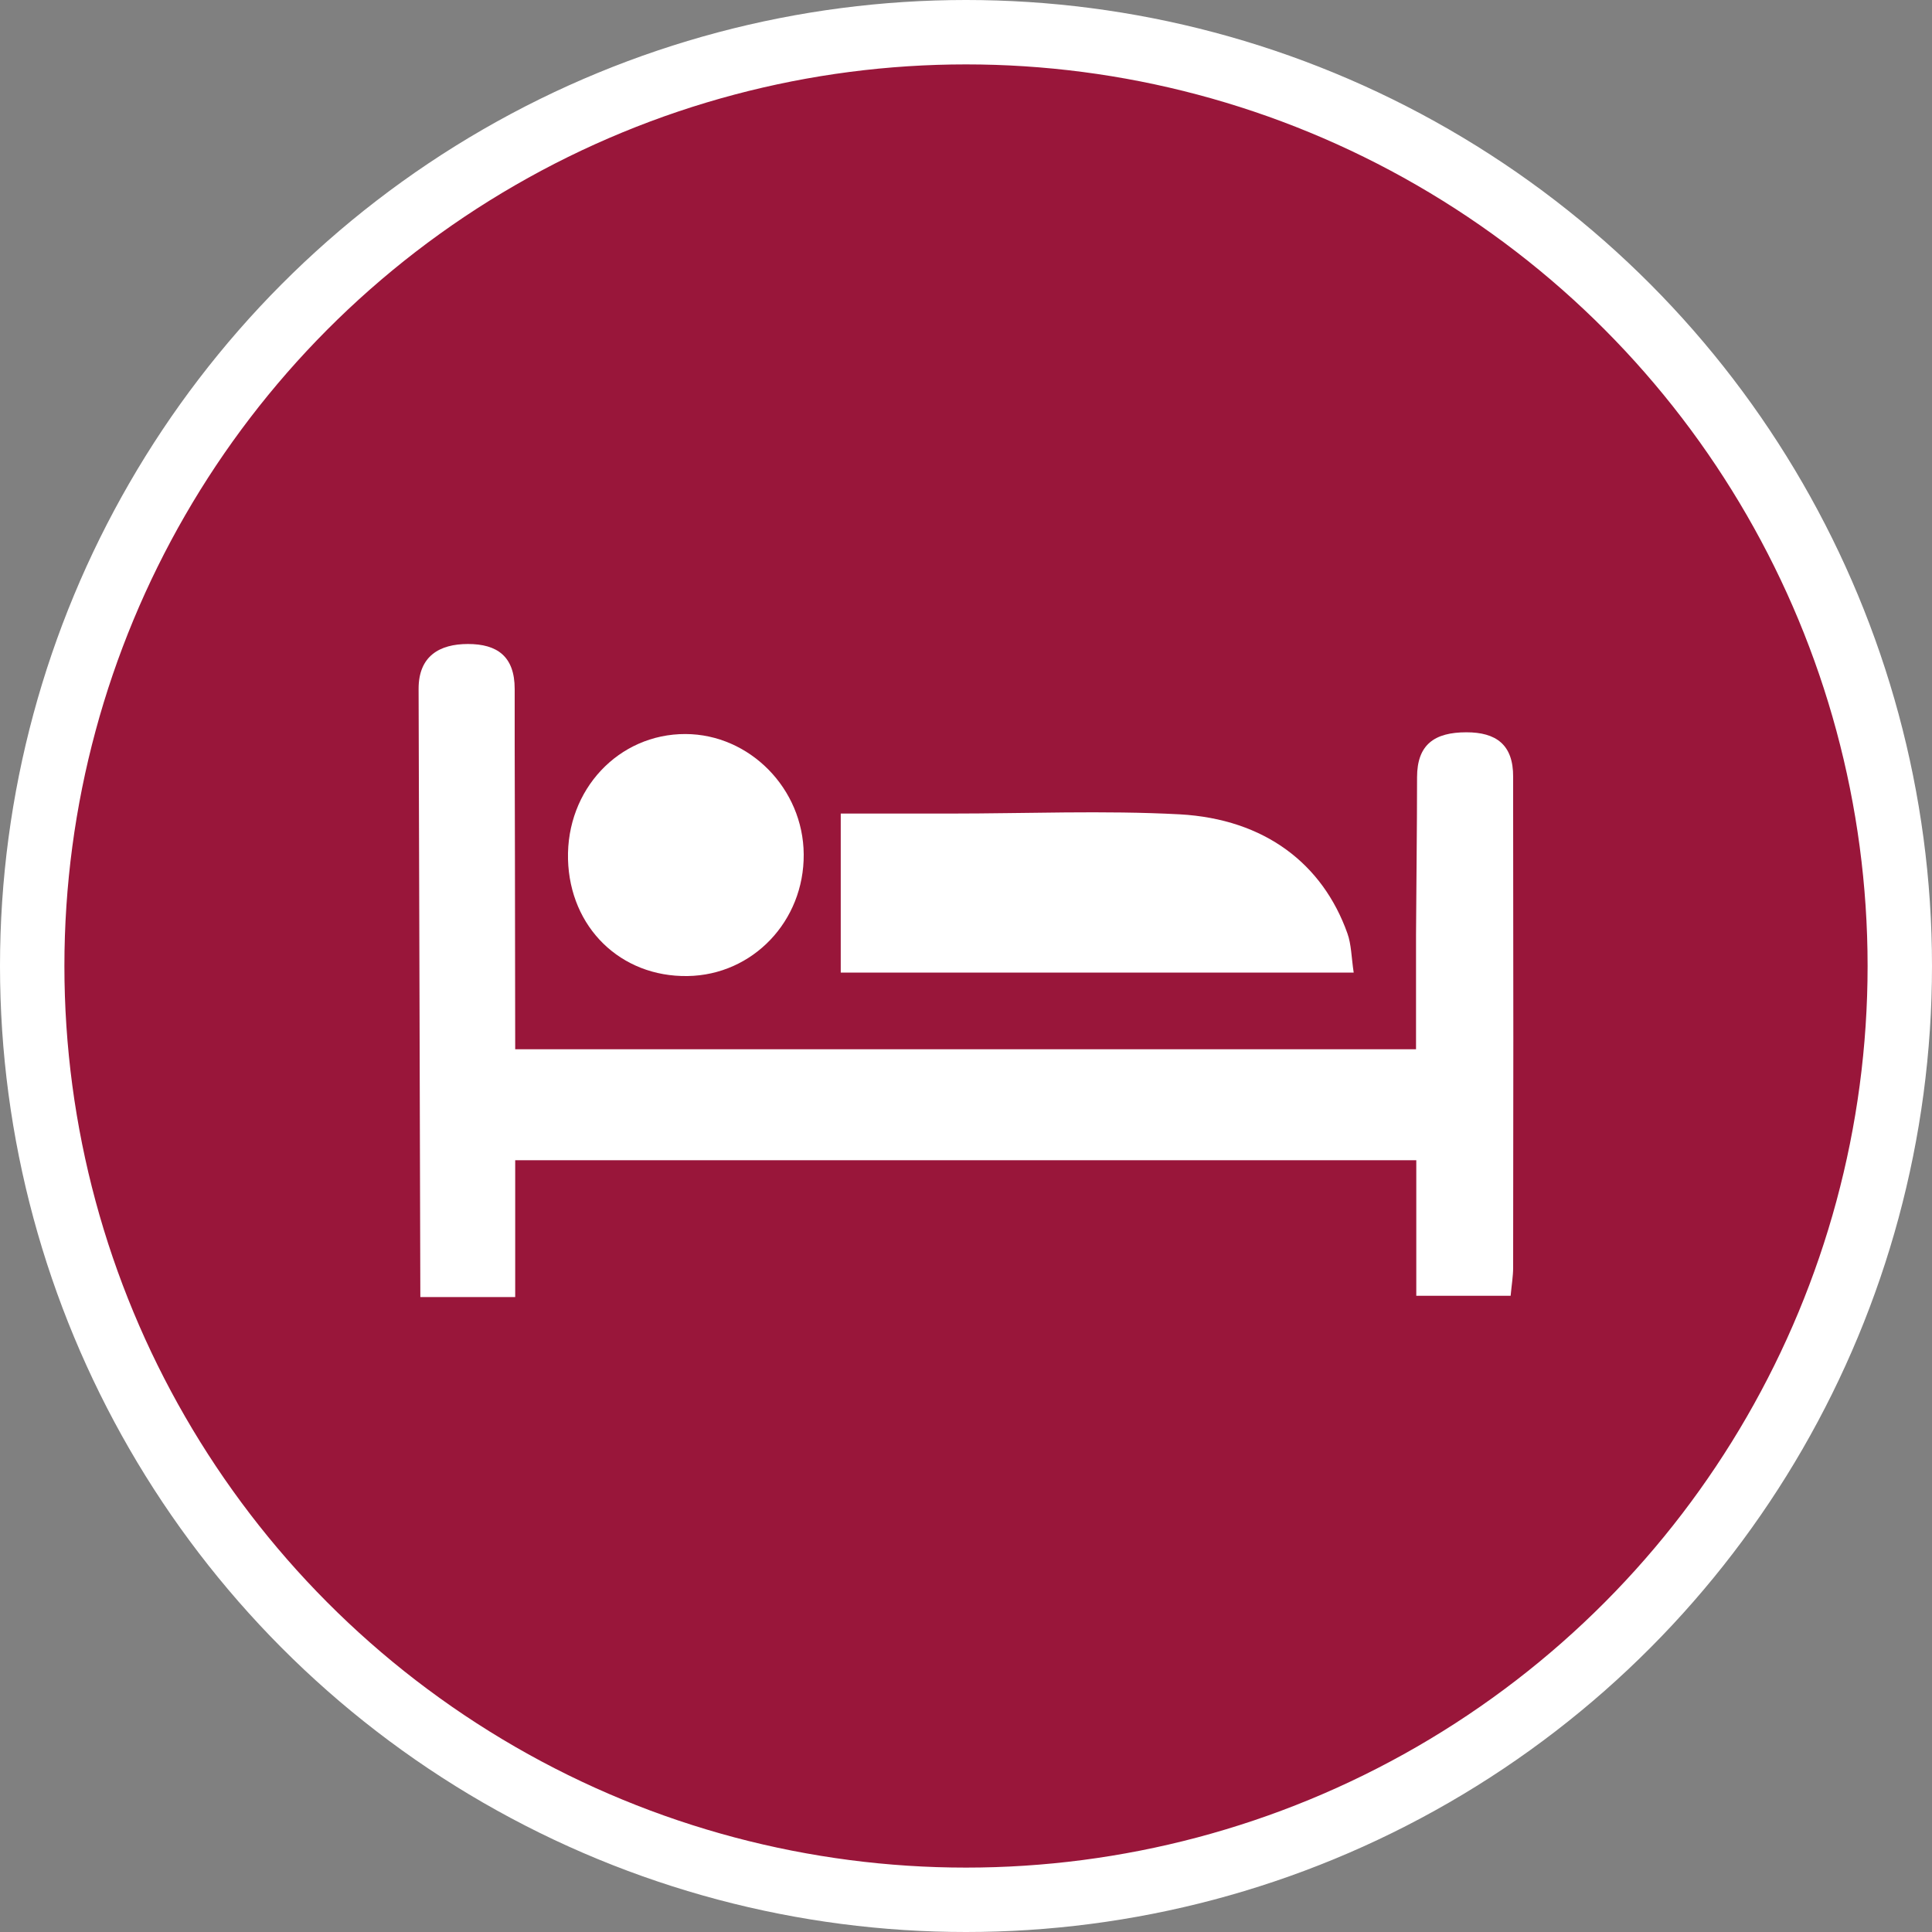<?xml version="1.0" encoding="UTF-8" standalone="no"?>
<!-- Created with Inkscape (http://www.inkscape.org/) -->

<svg
   xmlns:dc="http://purl.org/dc/elements/1.1/"
   xmlns:cc="http://creativecommons.org/ns#"
   xmlns:rdf="http://www.w3.org/1999/02/22-rdf-syntax-ns#"
   xmlns:svg="http://www.w3.org/2000/svg"
   xmlns="http://www.w3.org/2000/svg"
   xmlns:xlink="http://www.w3.org/1999/xlink"
   xmlns:sodipodi="http://sodipodi.sourceforge.net/DTD/sodipodi-0.dtd"
   xmlns:inkscape="http://www.inkscape.org/namespaces/inkscape"
   width="30px"
   height="30px"
   version="1.1"
   id="svg8"
   inkscape:version="0.92.4 5da689c313, 2019-01-14"
   sodipodi:docname="container.svg">
  <rect width="100%" height="100%" fill="#808080" stroke="none"/>
  <defs
     id="defs2" />
  <sodipodi:namedview
     id="base"
     pagecolor="#ffffff"
     bordercolor="#666666"
     borderopacity="1.0"
     inkscape:pageopacity="0.0"
     inkscape:pageshadow="2"
     inkscape:zoom="13.049334"
     inkscape:cx="18.679046"
     inkscape:cy="12.165829"
     inkscape:document-units="px"
     inkscape:current-layer="layer1"
     showgrid="false"
     inkscape:snap-page="false"
     units="px"
     inkscape:window-width="1884"
     inkscape:window-height="1061"
     inkscape:window-x="0"
     inkscape:window-y="0"
     inkscape:window-maximized="1"
     fit-margin-top="0"
     fit-margin-left="0"
     fit-margin-right="0"
     fit-margin-bottom="0" />
    <circle
       style="color:#000000;clip-rule:nonzero;display:inline;overflow:visible;visibility:visible;opacity:1;isolation:auto;mix-blend-mode:normal;color-interpolation:sRGB;color-interpolation-filters:linearRGB;solid-color:#000000;solid-opacity:1;vector-effect:none;fill:#99163a;fill-opacity:1;fill-rule:evenodd;stroke:#ffffff;stroke-width:1;stroke-linecap:butt;stroke-linejoin:miter;stroke-miterlimit:4;stroke-dasharray:none;stroke-dashoffset:0;stroke-opacity:1;marker:none;color-rendering:auto;image-rendering:auto;shape-rendering:auto;text-rendering:auto;enable-background:accumulate"
       id="path815"
       cx="15"
       cy="15"
       r="14.5" />
<g transform="translate(6.5,10.0)"><path fill-rule="nonzero" fill="#FFFFFF" fill-opacity="1" d="M 6.555 5.102 L 6.555 2.633 L 8.254 2.633 C 9.441 2.633 10.637 2.582 11.82 2.645 C 13.145 2.719 14.039 3.418 14.422 4.492 C 14.484 4.664 14.484 4.863 14.52 5.102 C 11.859 5.102 9.246 5.102 6.555 5.102 Z M 6.555 5.102 "/>
<path fill-rule="nonzero" fill="#FFFFFF" fill-opacity="1" d="M 4.176 5.156 C 3.137 5.172 2.348 4.402 2.32 3.344 C 2.293 2.262 3.105 1.395 4.145 1.398 C 5.141 1.402 5.973 2.246 5.98 3.266 C 5.988 4.301 5.191 5.141 4.176 5.156 Z M 4.176 5.156 "/>
<path fill-rule="nonzero" fill="#FFFFFF" fill-opacity="1" d="M 16.27 1.371 C 15.777 1.371 15.504 1.559 15.504 2.07 C 15.504 2.852 15.492 3.734 15.488 4.516 L 15.488 6.293 L 1.5 6.293 C 1.5 4.723 1.492 1.559 1.492 1.559 L 1.492 0.699 C 1.492 0.191 1.219 0 0.766 0 C 0.324 0 0 0.188 0 0.695 L 0 0.719 C 0.008 3.859 0.02 7 0.027 10.141 L 1.5 10.141 L 1.5 8.016 L 15.492 8.016 L 15.492 10.121 L 16.957 10.121 C 16.973 9.949 16.996 9.816 16.996 9.684 C 17 7.312 17 4.941 16.996 2.566 L 16.996 2.066 C 17 1.559 16.727 1.371 16.27 1.371 Z M 16.27 1.371 "/>
</g>
</svg>
